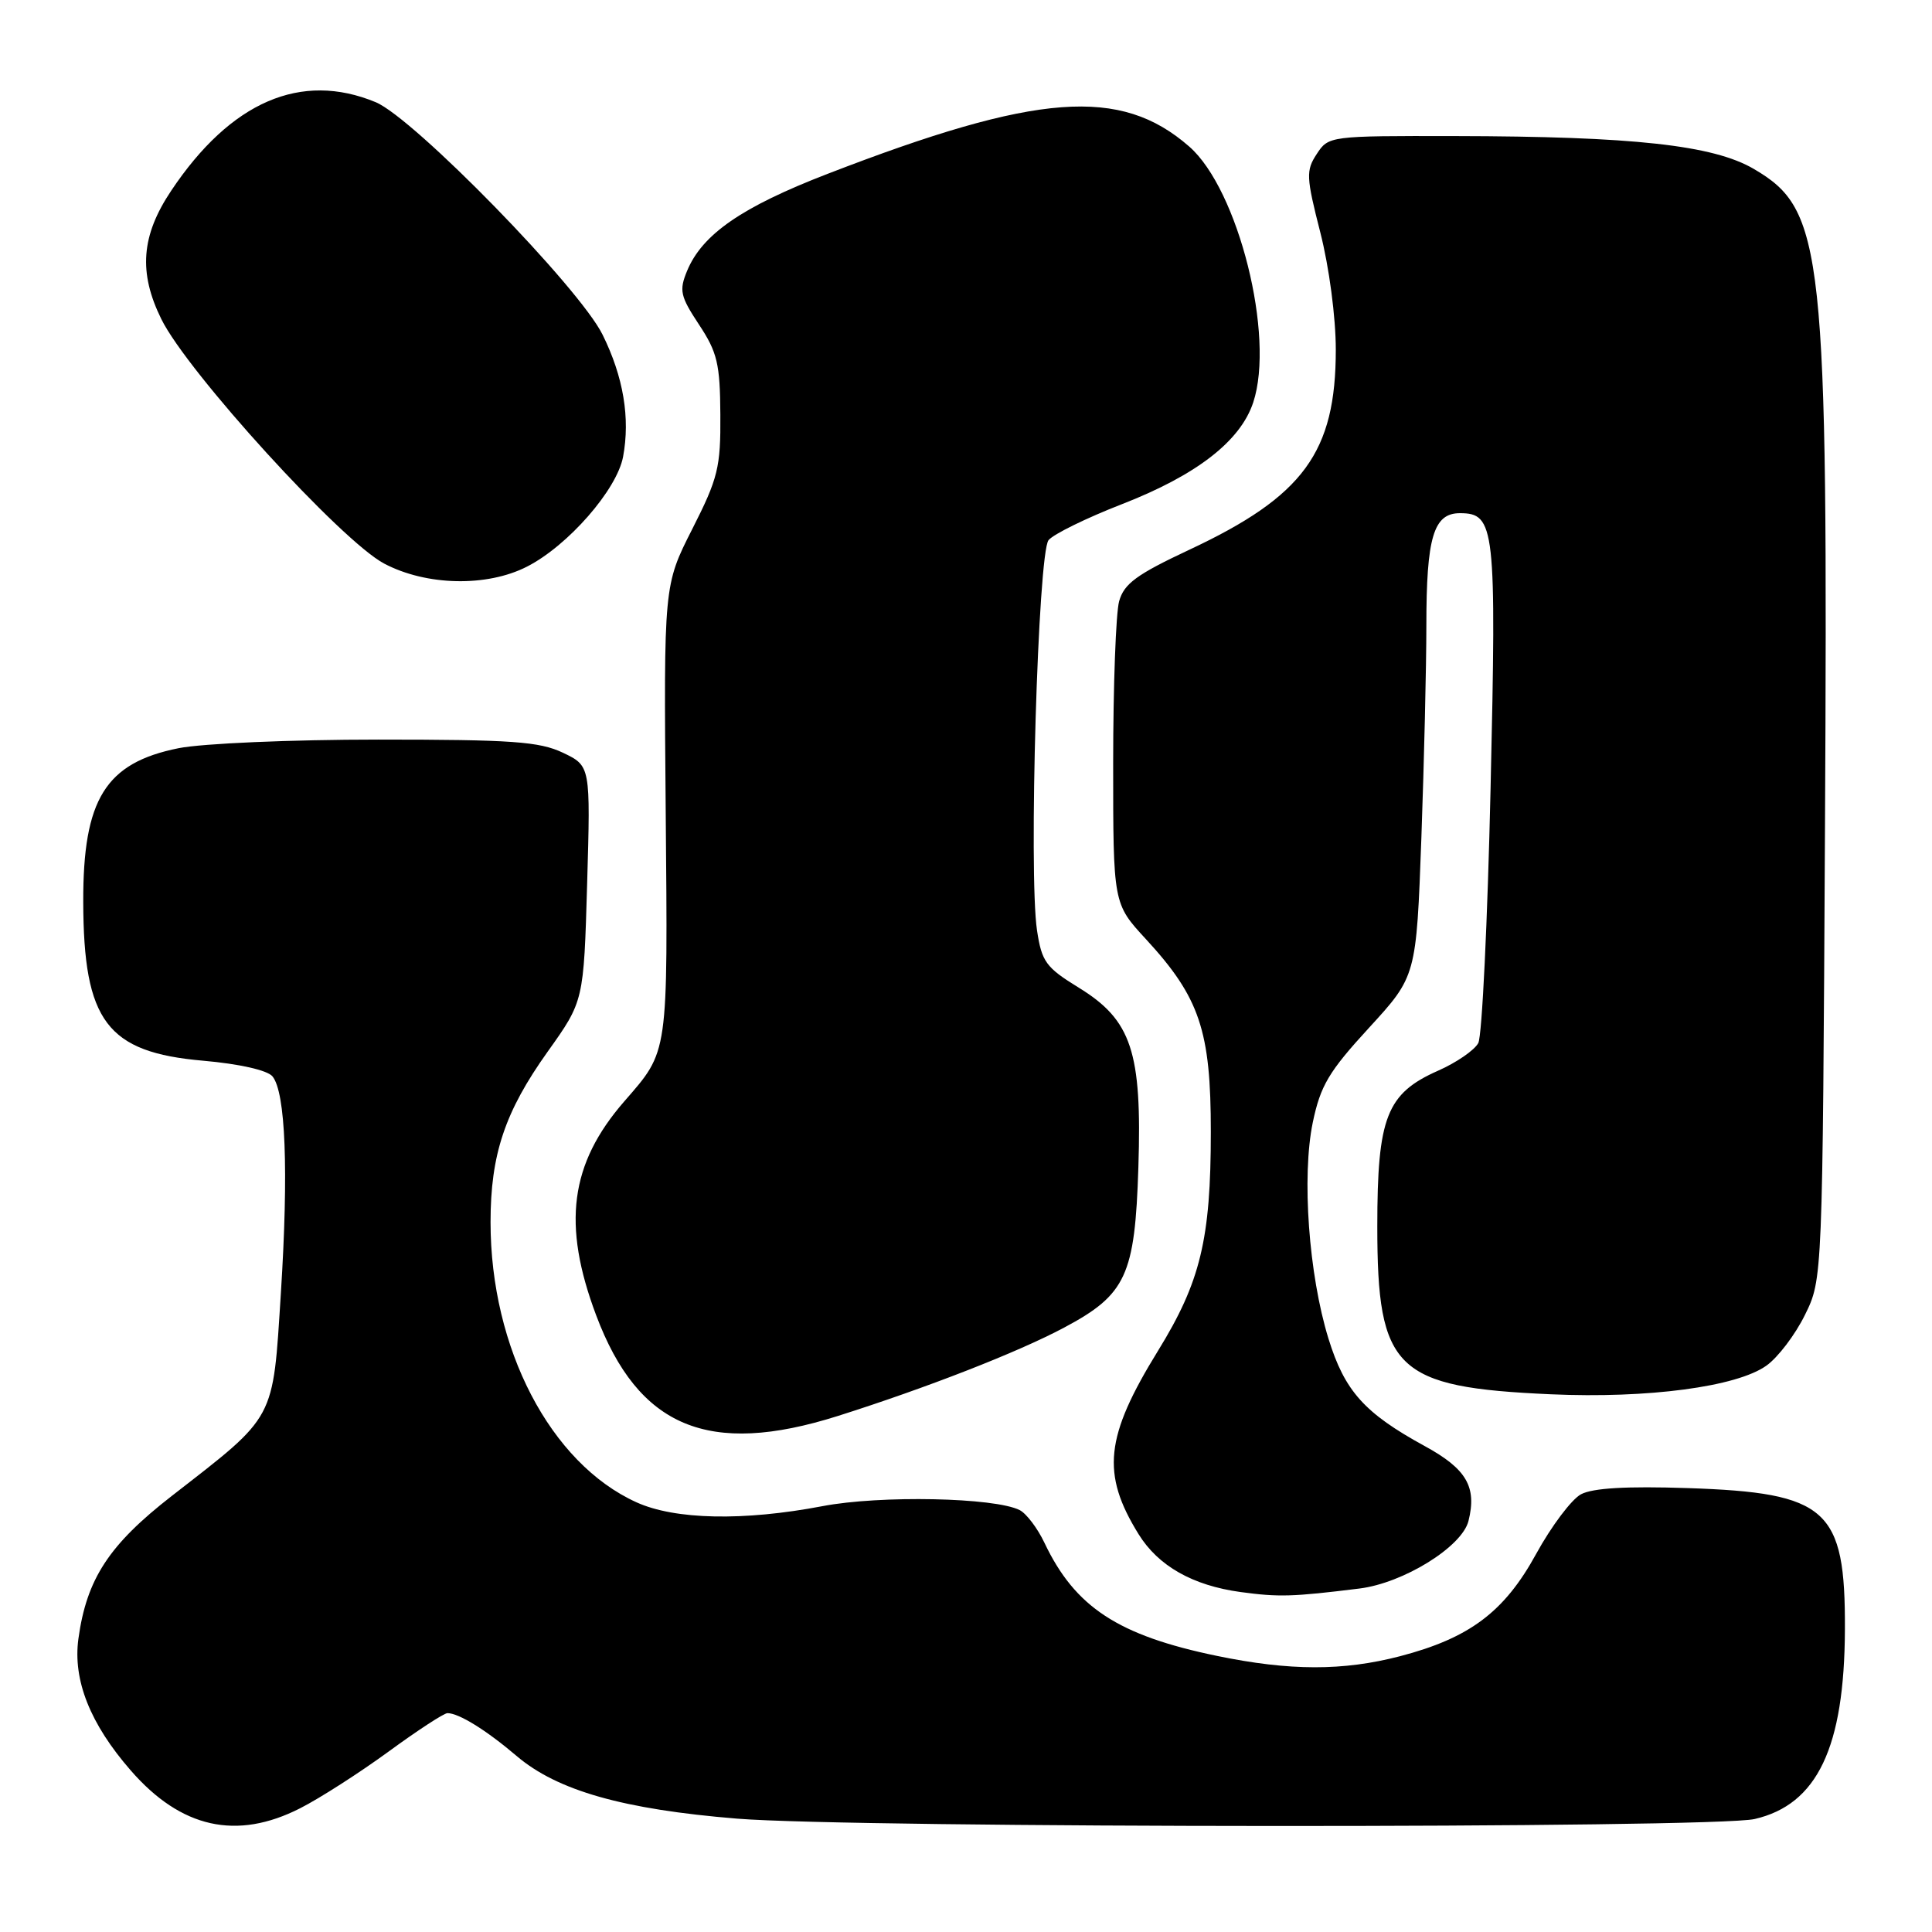 <?xml version="1.0" encoding="UTF-8" standalone="no"?>
<!DOCTYPE svg PUBLIC "-//W3C//DTD SVG 1.1//EN" "http://www.w3.org/Graphics/SVG/1.1/DTD/svg11.dtd" >
<svg xmlns="http://www.w3.org/2000/svg" xmlns:xlink="http://www.w3.org/1999/xlink" version="1.1" viewBox="0 0 256 256">
 <g >
 <path fill="currentColor"
d=" M 39.78 239.60 C 42.38 238.28 47.64 234.90 51.48 232.10 C 55.32 229.29 58.83 227.00 59.29 227.00 C 60.80 227.00 64.43 229.25 68.46 232.68 C 73.85 237.27 82.59 239.75 97.67 240.98 C 113.33 242.25 227.03 242.29 232.50 241.03 C 240.80 239.11 244.40 231.56 244.46 215.91 C 244.53 199.93 242.15 197.80 223.64 197.18 C 215.52 196.91 211.06 197.17 209.49 198.00 C 208.24 198.67 205.57 202.22 203.56 205.88 C 199.34 213.59 194.73 217.05 185.50 219.46 C 177.96 221.42 170.91 221.41 161.28 219.42 C 148.16 216.71 142.45 212.97 138.39 204.42 C 137.48 202.50 136.01 200.56 135.12 200.10 C 131.83 198.42 116.64 198.11 109.00 199.57 C 98.52 201.57 89.43 201.38 84.33 199.06 C 72.93 193.89 65.00 178.66 65.00 161.95 C 65.00 152.97 66.90 147.30 72.57 139.35 C 77.35 132.65 77.35 132.65 77.80 117.07 C 78.25 101.49 78.25 101.49 74.59 99.74 C 71.47 98.26 67.85 98.00 50.13 98.00 C 38.56 98.00 26.82 98.51 23.66 99.14 C 13.98 101.08 10.99 105.90 11.03 119.50 C 11.07 135.33 14.17 139.44 26.92 140.55 C 31.72 140.97 35.42 141.81 36.10 142.62 C 37.84 144.72 38.25 155.06 37.22 171.30 C 36.13 188.39 36.65 187.42 22.80 198.19 C 14.44 204.68 11.48 209.21 10.39 217.14 C 9.64 222.63 11.94 228.42 17.33 234.60 C 23.99 242.25 31.36 243.89 39.78 239.60 Z  M 180.12 210.49 C 185.96 209.77 193.72 204.96 194.58 201.54 C 195.71 197.02 194.33 194.64 188.78 191.61 C 180.79 187.24 178.18 184.33 176.03 177.38 C 173.41 168.89 172.47 155.88 173.95 148.73 C 174.97 143.85 176.06 142.00 181.41 136.18 C 187.67 129.35 187.67 129.35 188.34 111.01 C 188.70 100.93 189.00 88.28 189.00 82.90 C 189.00 71.20 189.95 68.00 193.44 68.00 C 198.10 68.00 198.30 69.80 197.51 104.41 C 197.11 122.06 196.38 137.27 195.88 138.21 C 195.38 139.15 192.99 140.80 190.56 141.87 C 183.73 144.89 182.50 148.03 182.50 162.50 C 182.50 181.53 184.88 183.83 205.50 184.75 C 218.38 185.32 230.12 183.76 234.05 180.96 C 235.58 179.88 237.88 176.85 239.16 174.24 C 241.50 169.50 241.50 169.50 241.82 109.50 C 242.23 32.93 241.68 27.83 232.40 22.39 C 227.01 19.23 216.44 18.07 192.77 18.03 C 176.21 18.00 176.03 18.02 174.48 20.40 C 173.03 22.60 173.07 23.45 174.95 30.81 C 176.12 35.39 177.00 42.05 177.00 46.33 C 177.00 59.92 172.74 65.75 157.58 72.85 C 150.61 76.12 148.94 77.34 148.29 79.67 C 147.86 81.22 147.50 90.88 147.50 101.12 C 147.50 119.74 147.50 119.74 151.84 124.44 C 158.96 132.17 160.45 136.57 160.44 150.00 C 160.44 164.19 159.07 169.86 153.44 178.99 C 146.42 190.38 145.90 195.26 150.87 203.29 C 153.48 207.50 158.03 210.08 164.36 210.95 C 169.46 211.64 171.25 211.59 180.12 210.49 Z  M 111.00 187.63 C 122.78 183.90 134.90 179.17 141.01 175.91 C 149.22 171.54 150.39 169.01 150.84 154.68 C 151.33 139.36 149.94 135.17 142.94 130.87 C 138.58 128.19 138.04 127.44 137.41 123.28 C 136.28 115.74 137.54 73.26 138.94 71.57 C 139.60 70.77 143.97 68.63 148.65 66.81 C 158.55 62.96 164.37 58.45 166.06 53.32 C 168.96 44.55 164.09 25.11 157.58 19.42 C 148.48 11.46 137.46 12.29 109.65 23.04 C 98.30 27.42 93.05 31.04 91.04 35.90 C 89.97 38.49 90.14 39.25 92.62 43.01 C 95.05 46.68 95.41 48.21 95.45 54.94 C 95.50 61.93 95.15 63.36 91.73 70.10 C 87.95 77.55 87.95 77.55 88.21 107.52 C 88.49 140.04 88.62 139.15 82.71 145.95 C 75.52 154.22 74.47 162.24 78.99 174.27 C 84.58 189.15 93.89 193.04 111.00 187.63 Z  M 69.83 75.08 C 75.25 72.32 81.74 64.90 82.56 60.53 C 83.52 55.41 82.61 49.94 79.85 44.36 C 76.79 38.13 54.84 15.64 49.78 13.54 C 39.89 9.44 30.57 13.47 22.69 25.26 C 18.70 31.22 18.33 36.11 21.38 42.29 C 24.86 49.34 45.24 71.70 50.91 74.68 C 56.50 77.63 64.52 77.80 69.83 75.08 Z "/>
</g>
</svg>